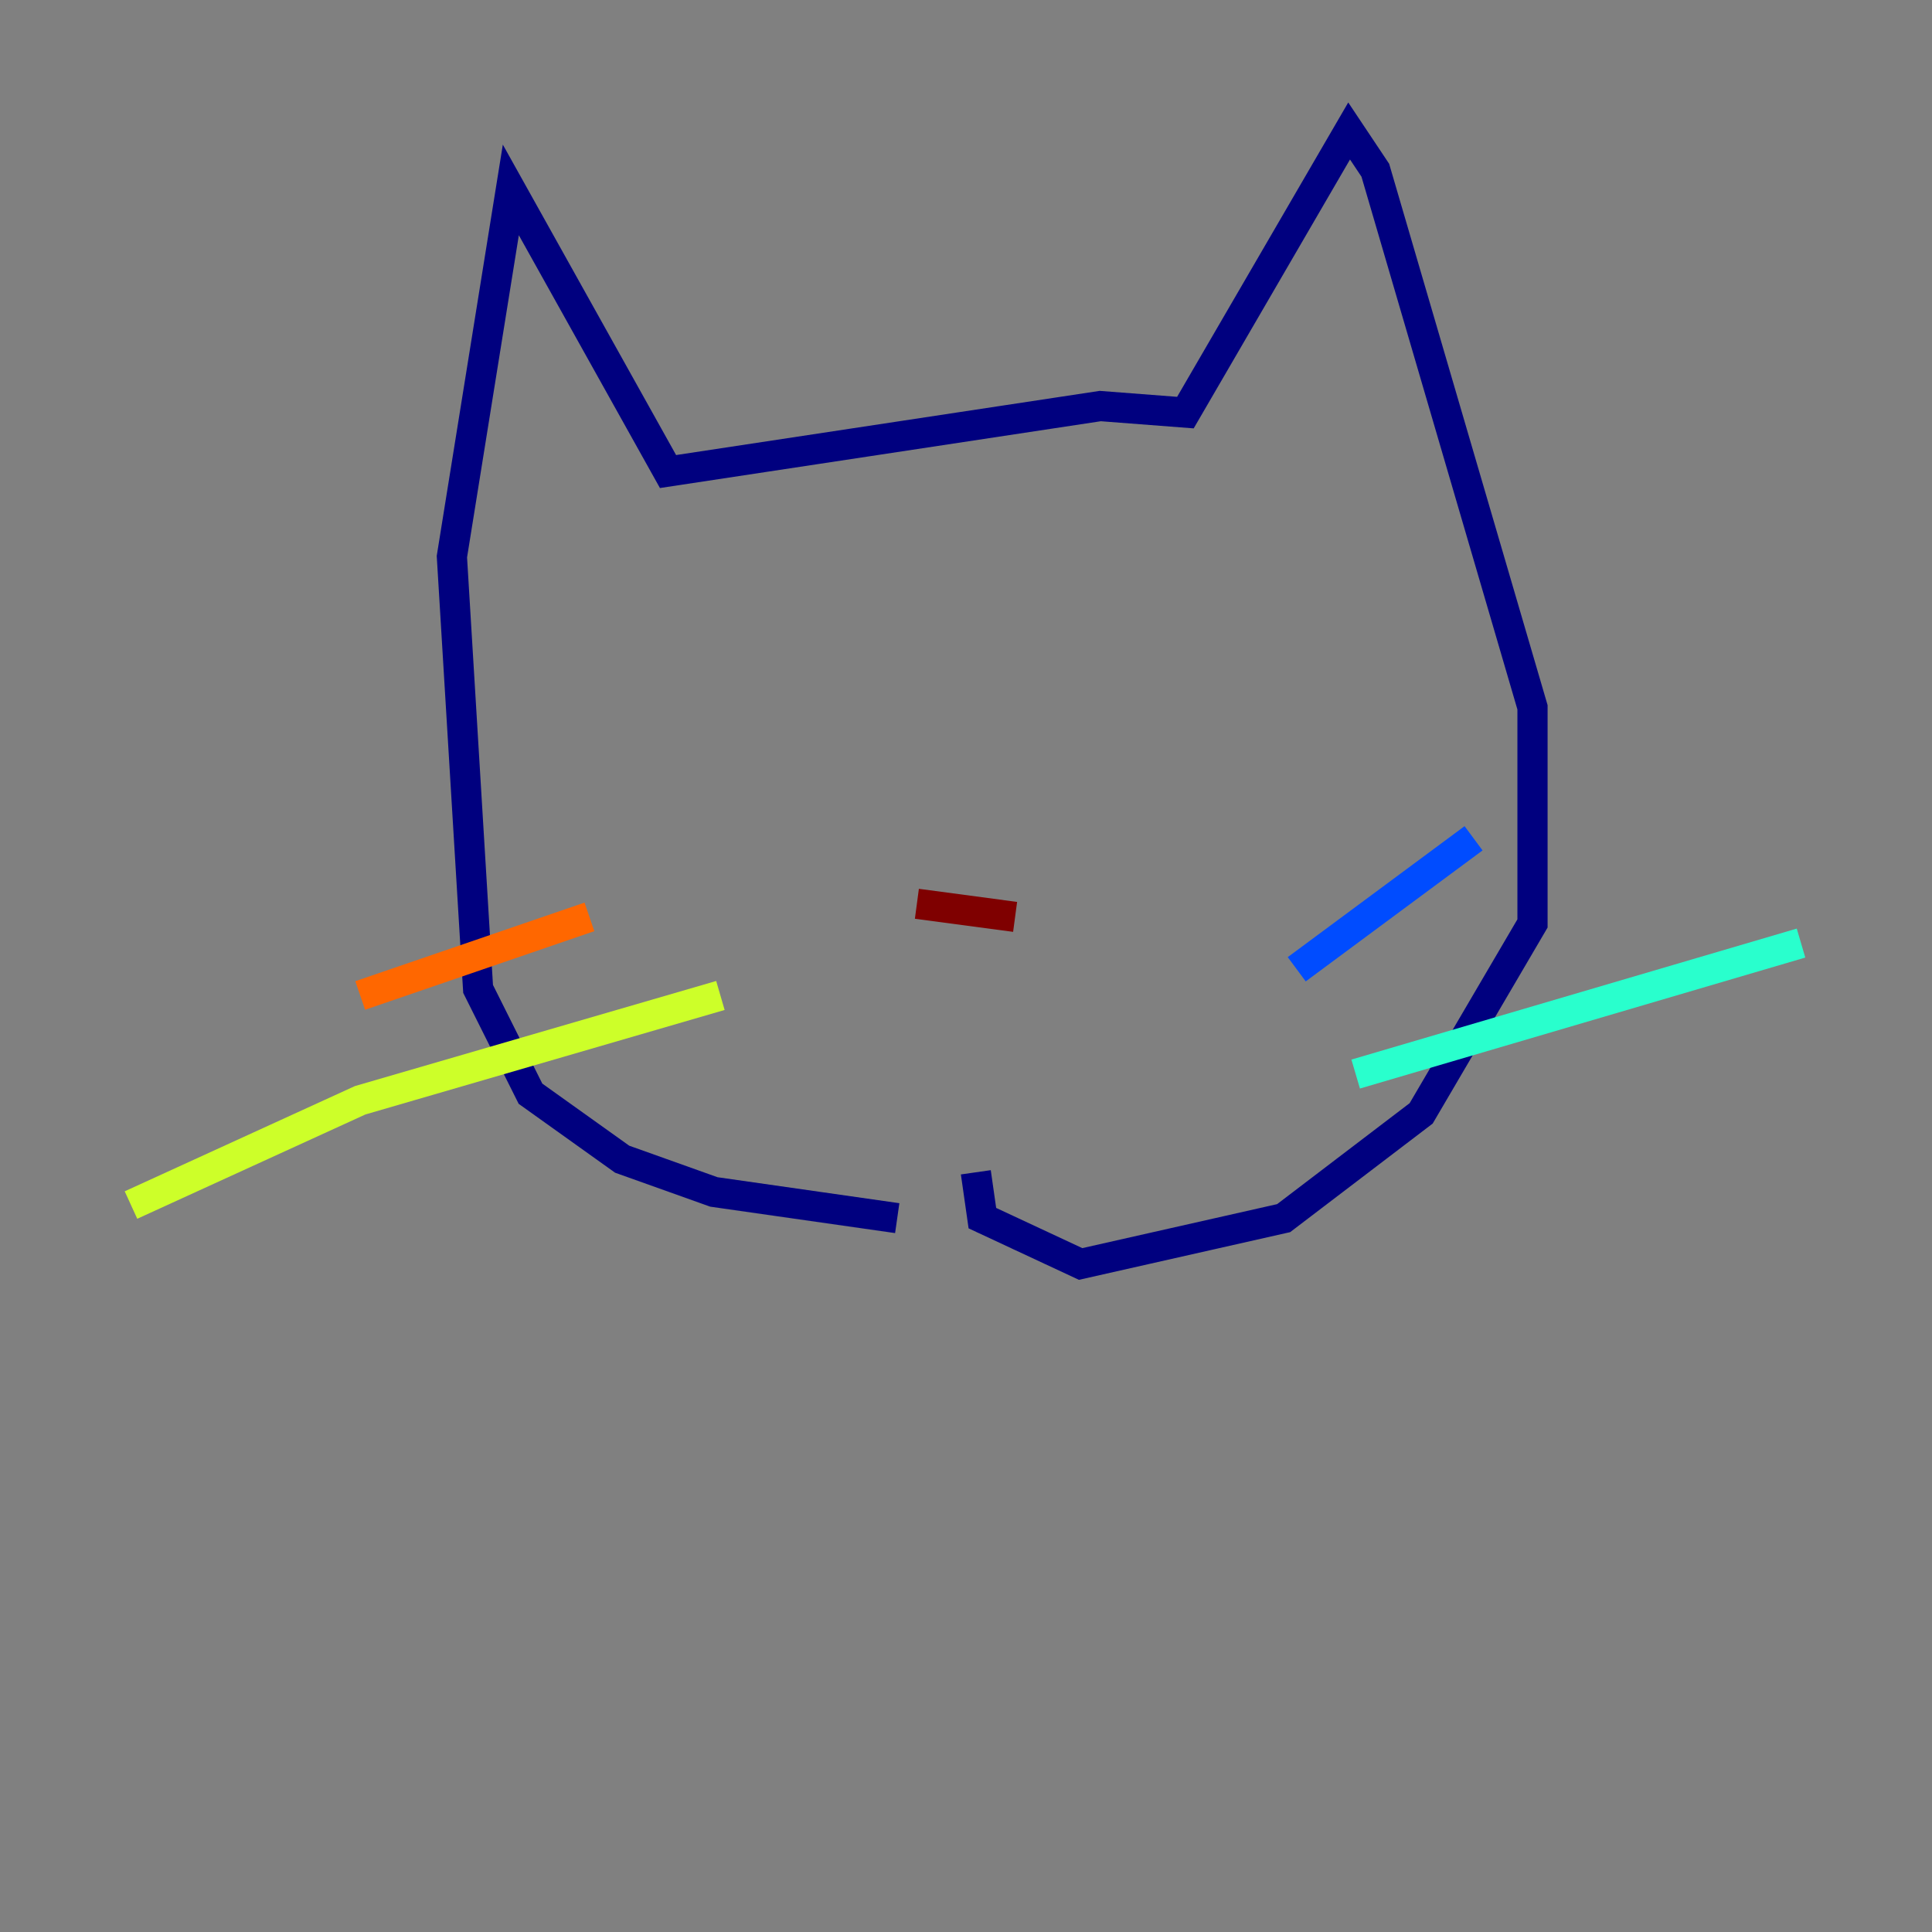 <?xml version="1.0" encoding="utf-8" ?>
<svg baseProfile="tiny" height="128" version="1.2" viewBox="0,0,128,128" width="128" xmlns="http://www.w3.org/2000/svg" xmlns:ev="http://www.w3.org/2001/xml-events" xmlns:xlink="http://www.w3.org/1999/xlink"><rect x="0" y="0" width="128" height="128" fill="#808080" stroke="none"/><defs /><polyline fill="none" points="59.444,80.705 47.295,78.969 41.22,76.8 35.146,72.461 31.675,65.519 29.939,36.881 33.844,12.583 44.258,31.241 72.895,26.902 78.536,27.336 89.383,8.678 91.119,11.281 101.532,46.861 101.532,61.18 94.156,73.763 85.044,80.705 71.593,83.742 65.085,80.705 64.651,77.668" stroke="#00007f" stroke-width="2" /><polyline fill="none" points="85.912,64.217 97.627,55.539" stroke="#004cff" stroke-width="2" /><polyline fill="none" points="89.817,71.159 119.322,62.481" stroke="#29ffcd" stroke-width="2" /><polyline fill="none" points="47.729,65.953 23.864,72.895 8.678,79.837" stroke="#cdff29" stroke-width="2" /><polyline fill="none" points="39.051,60.746 23.864,65.953" stroke="#ff6700" stroke-width="2" /><polyline fill="none" points="60.746,59.878 67.254,60.746" stroke="#7f0000" stroke-width="2" /></svg>